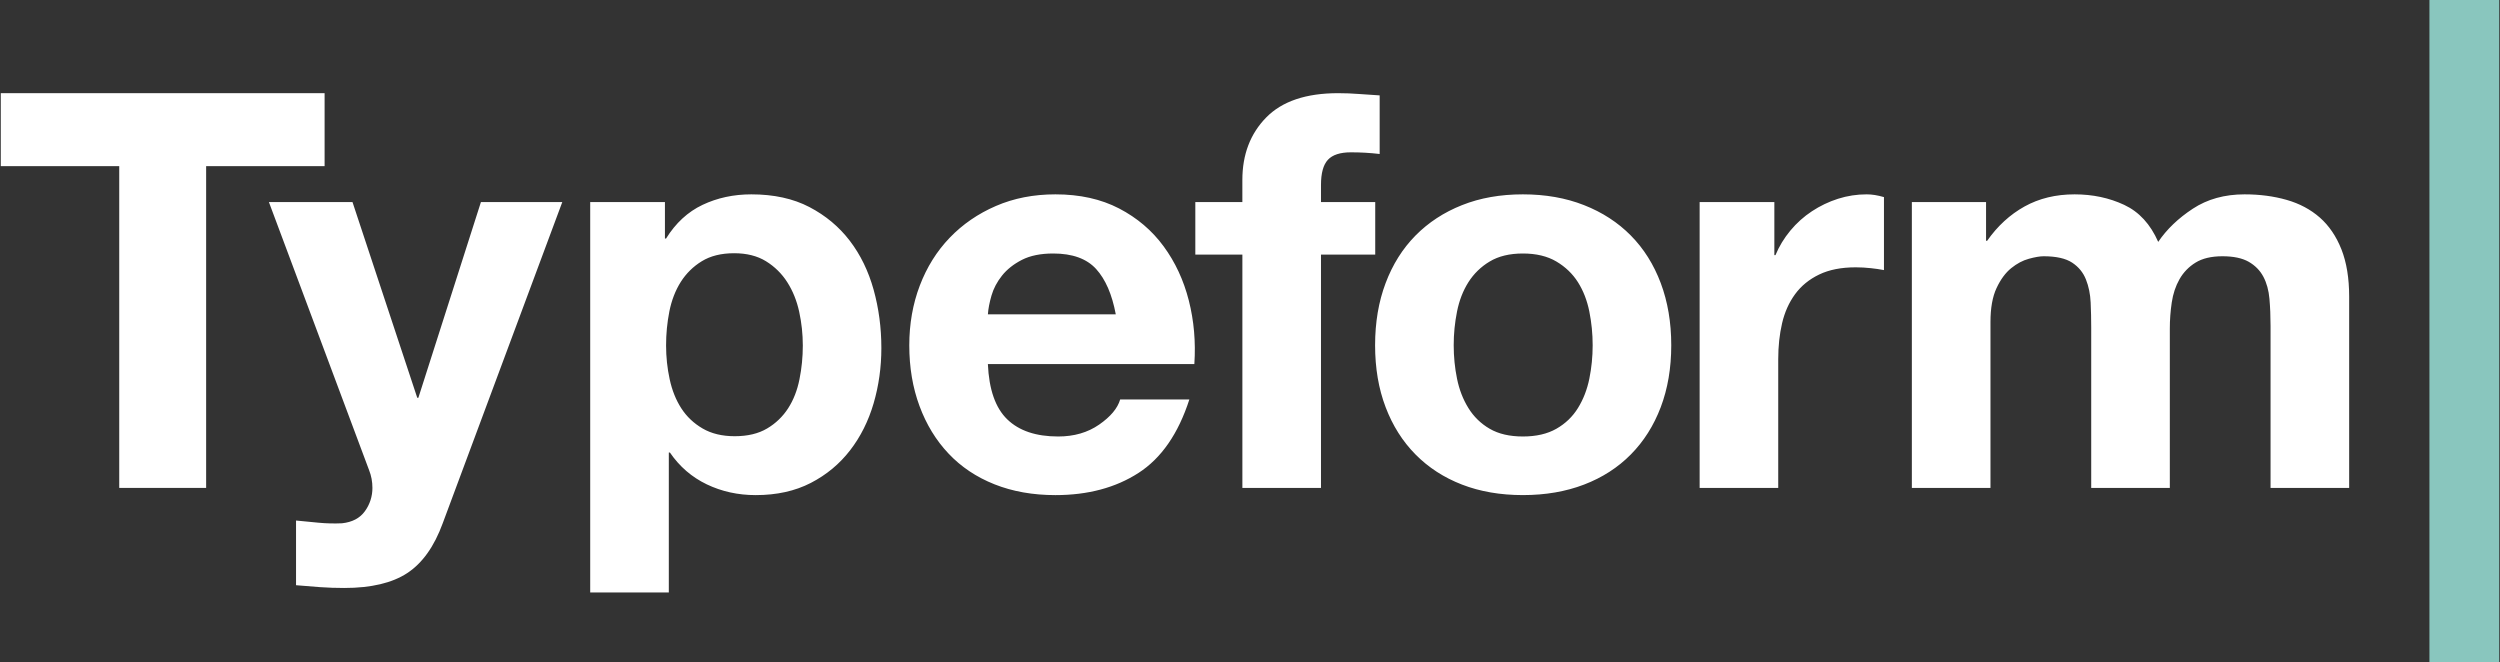 <svg width="185" height="49" viewBox="0 0 185 49" fill="none" xmlns="http://www.w3.org/2000/svg">
<rect x="0" y="0" width="185" height="49" fill="#333333" stroke="none"/>
<g clip-path="url(#clip0_784:46)">
<path d="M0.058 12.295V6.895H24.02V12.295H15.254V36.105H8.824V12.295H0.058Z" fill="white"/>
<path d="M30.14 42.406C29.02 43.142 27.463 43.51 25.47 43.51C24.869 43.51 24.275 43.49 23.689 43.449C23.101 43.407 22.507 43.36 21.907 43.306V38.519C22.453 38.573 23.012 38.628 23.586 38.682C24.16 38.736 24.733 38.75 25.307 38.723C26.07 38.642 26.638 38.341 27.007 37.823C27.369 37.324 27.562 36.722 27.559 36.105C27.559 35.642 27.477 35.205 27.314 34.796L19.899 14.954H26.085L30.877 29.436H30.959L35.588 14.954H41.609L32.761 38.723C32.133 40.441 31.259 41.669 30.14 42.406V42.406ZM49.205 14.954V17.654H49.287C49.997 16.509 50.898 15.677 51.99 15.159C53.082 14.641 54.284 14.382 55.595 14.382C57.26 14.382 58.694 14.695 59.896 15.322C61.098 15.95 62.094 16.782 62.886 17.818C63.678 18.855 64.265 20.062 64.648 21.439C65.03 22.816 65.221 24.255 65.221 25.755C65.221 27.174 65.03 28.537 64.648 29.846C64.265 31.155 63.685 32.315 62.907 33.323C62.128 34.333 61.159 35.138 59.999 35.737C58.838 36.336 57.479 36.638 55.923 36.638C54.612 36.638 53.404 36.371 52.297 35.84C51.191 35.308 50.283 34.524 49.574 33.487H49.492V43.84H43.675V14.954H49.205V14.954ZM56.765 31.708C57.394 31.339 57.927 30.827 58.322 30.214C58.717 29.601 58.998 28.885 59.161 28.067C59.326 27.248 59.408 26.417 59.408 25.571C59.408 24.732 59.319 23.895 59.141 23.075C58.963 22.257 58.67 21.527 58.26 20.886C57.86 20.255 57.32 19.723 56.683 19.332C56.042 18.937 55.256 18.739 54.328 18.739C53.372 18.739 52.573 18.937 51.932 19.332C51.301 19.716 50.769 20.242 50.375 20.866C49.979 21.494 49.7 22.216 49.535 23.034C49.37 23.869 49.288 24.719 49.29 25.571C49.29 26.417 49.378 27.248 49.556 28.067C49.733 28.885 50.02 29.601 50.416 30.214C50.812 30.828 51.338 31.326 51.993 31.708C52.649 32.09 53.44 32.28 54.369 32.28C55.325 32.28 56.123 32.09 56.765 31.708ZM74.537 31.032C75.41 31.878 76.667 32.3 78.305 32.3C79.48 32.3 80.49 32.008 81.337 31.421C82.183 30.834 82.702 30.214 82.893 29.559H88.013C87.194 32.096 85.937 33.911 84.245 35C82.552 36.091 80.504 36.638 78.101 36.638C76.435 36.638 74.933 36.371 73.595 35.84C72.257 35.308 71.123 34.551 70.196 33.569C69.267 32.588 68.55 31.414 68.045 30.051C67.539 28.687 67.287 27.187 67.287 25.551C67.287 23.969 67.546 22.497 68.065 21.133C68.584 19.769 69.321 18.59 70.277 17.594C71.233 16.599 72.373 15.814 73.698 15.242C75.021 14.668 76.489 14.382 78.101 14.382C79.903 14.382 81.473 14.73 82.811 15.425C84.149 16.121 85.248 17.056 86.108 18.227C86.969 19.4 87.59 20.737 87.972 22.237C88.354 23.738 88.491 25.306 88.382 26.942H73.103C73.185 28.823 73.663 30.187 74.537 31.032V31.032ZM81.112 19.905C80.415 19.141 79.357 18.759 77.938 18.759C77.009 18.759 76.238 18.916 75.623 19.229C75.009 19.544 74.517 19.932 74.149 20.395C73.78 20.859 73.521 21.351 73.371 21.868C73.221 22.386 73.132 22.85 73.104 23.259H82.567C82.292 21.786 81.807 20.669 81.112 19.905ZM88.454 18.841V14.954H91.935V13.318C91.935 11.436 92.522 9.895 93.697 8.695C94.871 7.495 96.646 6.895 99.022 6.895C99.54 6.895 100.06 6.916 100.579 6.956C101.097 6.997 101.603 7.032 102.095 7.059V11.395C101.388 11.312 100.677 11.271 99.965 11.272C99.173 11.272 98.606 11.457 98.265 11.825C97.923 12.193 97.753 12.814 97.753 13.686V14.954H101.767V18.841H97.753V36.105H91.936V18.841H88.454ZM102.536 20.948C103.054 19.571 103.792 18.398 104.748 17.429C105.703 16.462 106.85 15.711 108.188 15.18C109.526 14.647 111.028 14.382 112.694 14.382C114.359 14.382 115.869 14.647 117.221 15.18C118.573 15.711 119.728 16.462 120.682 17.429C121.64 18.398 122.377 19.571 122.895 20.948C123.412 22.325 123.673 23.859 123.673 25.55C123.673 27.241 123.412 28.768 122.895 30.132C122.377 31.497 121.639 32.662 120.682 33.63C119.728 34.598 118.573 35.341 117.221 35.859C115.869 36.377 114.359 36.637 112.694 36.637C111.028 36.637 109.526 36.377 108.188 35.859C106.85 35.341 105.703 34.598 104.748 33.63C103.791 32.662 103.054 31.496 102.536 30.132C102.016 28.768 101.757 27.241 101.757 25.55C101.757 23.859 102.016 22.325 102.536 20.948V20.948ZM107.82 28.025C107.983 28.83 108.263 29.553 108.66 30.193C109.049 30.828 109.591 31.356 110.237 31.728C110.892 32.11 111.711 32.3 112.694 32.3C113.678 32.3 114.503 32.11 115.172 31.728C115.84 31.347 116.374 30.835 116.77 30.193C117.166 29.553 117.447 28.829 117.611 28.025C117.774 27.221 117.857 26.396 117.857 25.55C117.857 24.705 117.774 23.872 117.611 23.054C117.447 22.236 117.166 21.514 116.77 20.886C116.374 20.26 115.84 19.748 115.172 19.352C114.503 18.957 113.678 18.759 112.694 18.759C111.711 18.759 110.892 18.957 110.237 19.352C109.597 19.732 109.057 20.258 108.66 20.886C108.263 21.514 107.983 22.236 107.82 23.054C107.655 23.876 107.573 24.712 107.574 25.55C107.574 26.396 107.656 27.221 107.82 28.025ZM131.302 14.954V18.881H131.384C131.656 18.227 132.025 17.62 132.489 17.061C132.954 16.502 133.486 16.024 134.087 15.63C134.684 15.236 135.332 14.927 136.013 14.709C136.702 14.49 137.42 14.38 138.142 14.382C138.526 14.382 138.949 14.45 139.413 14.586V19.986C139.088 19.924 138.76 19.877 138.43 19.843C138.063 19.803 137.693 19.783 137.323 19.782C136.258 19.782 135.357 19.959 134.62 20.314C133.883 20.669 133.289 21.152 132.839 21.766C132.388 22.38 132.067 23.096 131.876 23.913C131.685 24.732 131.589 25.618 131.589 26.573V36.105H125.773V14.954H131.302V14.954ZM146.968 14.954V17.818H147.049C147.813 16.728 148.736 15.882 149.814 15.281C150.892 14.682 152.128 14.382 153.521 14.382C154.859 14.382 156.081 14.641 157.188 15.159C158.294 15.677 159.133 16.591 159.708 17.9C160.335 16.973 161.188 16.154 162.268 15.445C163.346 14.736 164.622 14.382 166.097 14.382C167.217 14.382 168.254 14.518 169.21 14.791C170.167 15.064 170.985 15.501 171.668 16.1C172.349 16.7 172.882 17.484 173.266 18.452C173.647 19.421 173.838 20.587 173.838 21.95V36.105H168.021V24.118C168.021 23.409 167.994 22.741 167.939 22.113C167.885 21.487 167.735 20.942 167.489 20.477C167.243 20.014 166.881 19.646 166.404 19.372C165.925 19.1 165.278 18.963 164.458 18.963C163.638 18.963 162.977 19.121 162.47 19.434C161.977 19.736 161.568 20.158 161.283 20.662C160.997 21.166 160.805 21.739 160.71 22.38C160.614 23.023 160.566 23.672 160.567 24.323V36.105H154.75V24.241C154.75 23.613 154.736 22.993 154.708 22.38C154.68 21.766 154.566 21.2 154.36 20.682C154.156 20.164 153.814 19.748 153.337 19.434C152.858 19.121 152.155 18.963 151.227 18.963C150.953 18.963 150.592 19.025 150.14 19.148C149.689 19.27 149.254 19.502 148.83 19.843C148.408 20.184 148.045 20.675 147.745 21.316C147.444 21.957 147.295 22.795 147.295 23.832V36.105H141.477V14.954H146.968" fill="white"/>
<path d="M179.778 0H184.943V49H179.778V0Z" fill="#89C6BE"/>
</g>
<defs>
<clipPath id="clip0_784:46">
<rect width="185" height="49" fill="white"/>
</clipPath>
</defs>
</svg>

